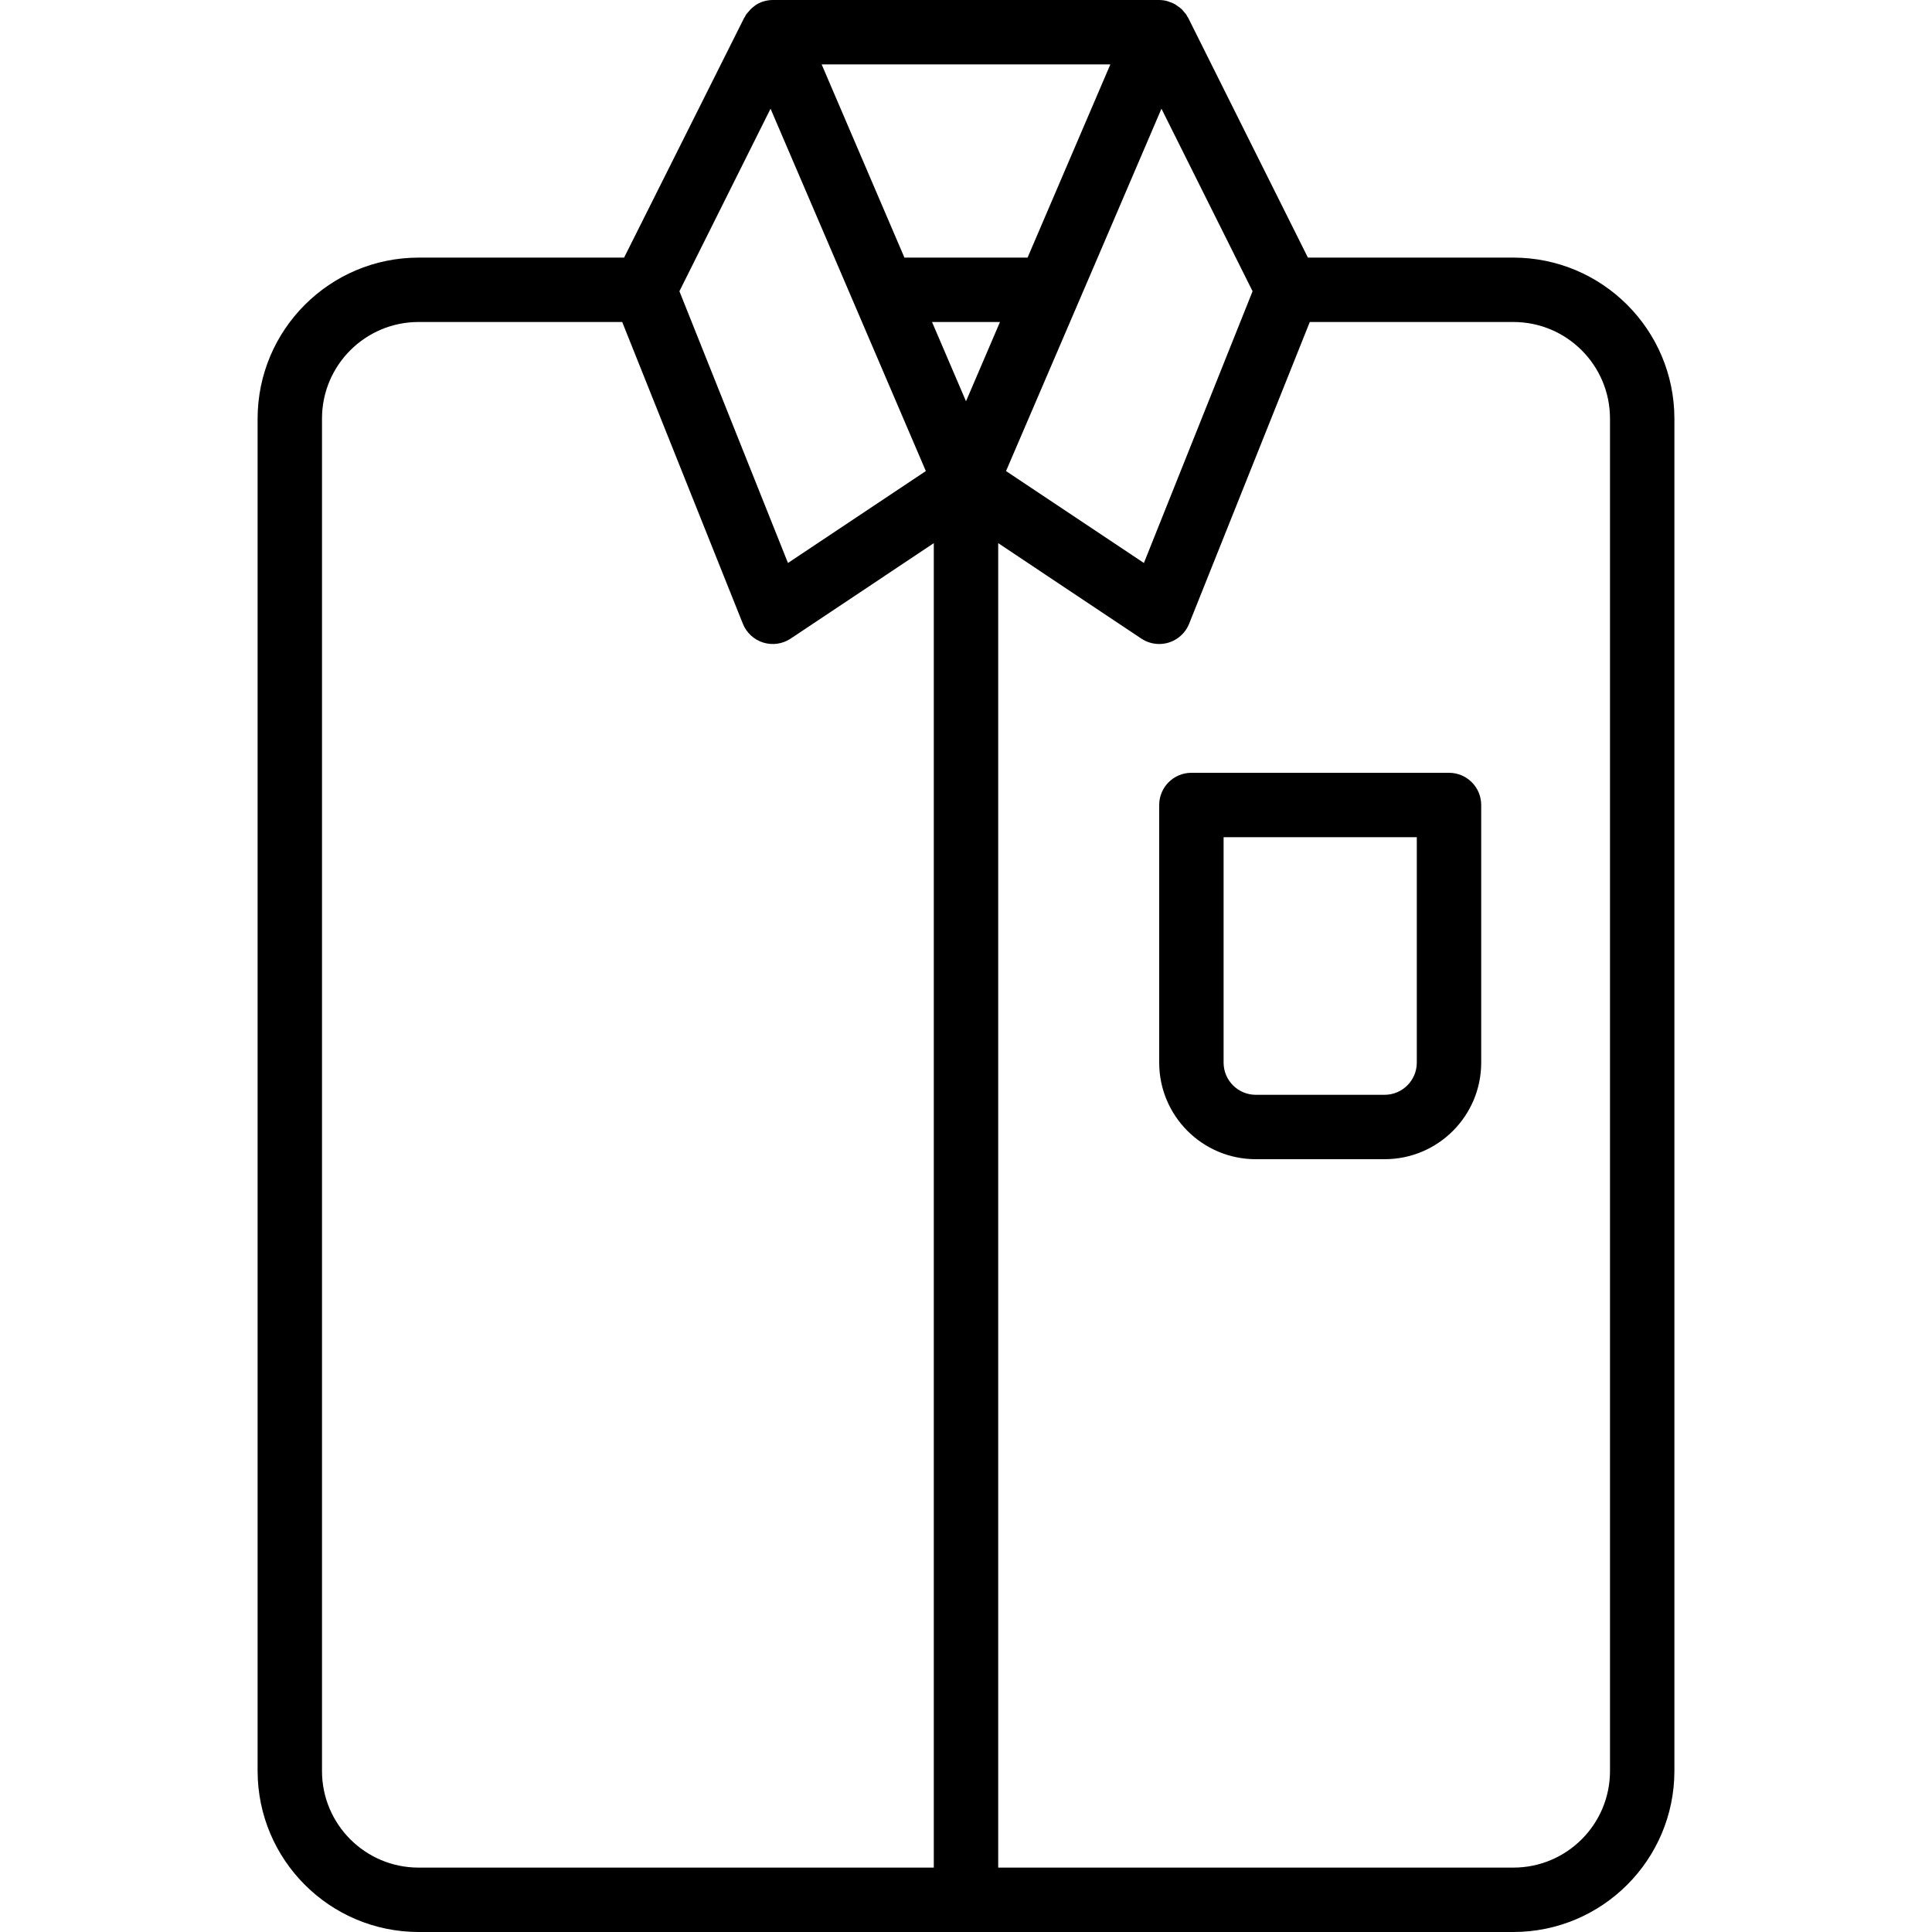 <svg height="480pt" viewBox="-63 0 479 480" width="480pt" xmlns="http://www.w3.org/2000/svg"><path d="m261.445 64-29.746-59.574c-.07-.137-.176-.227-.246-.355-.074-.125-.137-.328-.234-.469-.156-.207-.324-.402-.504-.586-.176-.234-.363-.457-.566-.672-.32-.293-.66-.562-1.023-.801-.207-.16-.422-.312-.641-.453-.508-.285-1.043-.512-1.602-.676-.105-.051-.215-.09-.328-.125-.668-.188-1.359-.281-2.055-.289h-96c-1.406.004-2.785.379-4 1.09-.152.094-.281.207-.434.309-.418.297-.809.633-1.168 1-.176.188-.328.387-.496.586-.168.199-.383.398-.543.641-.16.238-.152.328-.238.48-.09.152-.176.215-.242.344l-29.824 59.551h-51.055c-22.082.027-39.973 17.918-40 40v336c.027 22.082 17.918 39.973 40 40h272c22.082-.027 39.973-17.918 40-40v-336c-.027-22.082-17.918-39.973-40-40zm-84.945 35.695-8.441-19.695h16.883zm34.215-39.199 14.344-33.488 22.641 45.352-27 67.512-34.254-22.84zm1.648-44.496-20.566 48h-30.594l-20.566-48zm-84.422 11.008 14.344 33.449 24.238 56.574-34.254 22.84-26.969-67.512zm-111.441 412.992v-336c0-13.254 10.746-24 24-24h50.586l29.98 74.977c.898 2.238 2.758 3.953 5.059 4.668 2.305.715 4.809.352 6.816-.988l35.559-23.711v329.055h-128c-13.254 0-24-10.746-24-24zm320-336v336c0 13.254-10.746 24-24 24h-128v-329.055l35.559 23.711c1.316.875 2.859 1.344 4.441 1.344 3.273.004 6.215-1.988 7.434-5.023l29.98-74.977h50.586c13.254 0 24 10.746 24 24zm0 0"/><path d="m296.5 192h-64c-4.418 0-8 3.582-8 8v64c0 13.254 10.746 24 24 24h32c13.254 0 24-10.746 24-24v-64c0-4.418-3.582-8-8-8zm-8 72c0 4.418-3.582 8-8 8h-32c-4.418 0-8-3.582-8-8v-56h48zm0 0"/></svg>